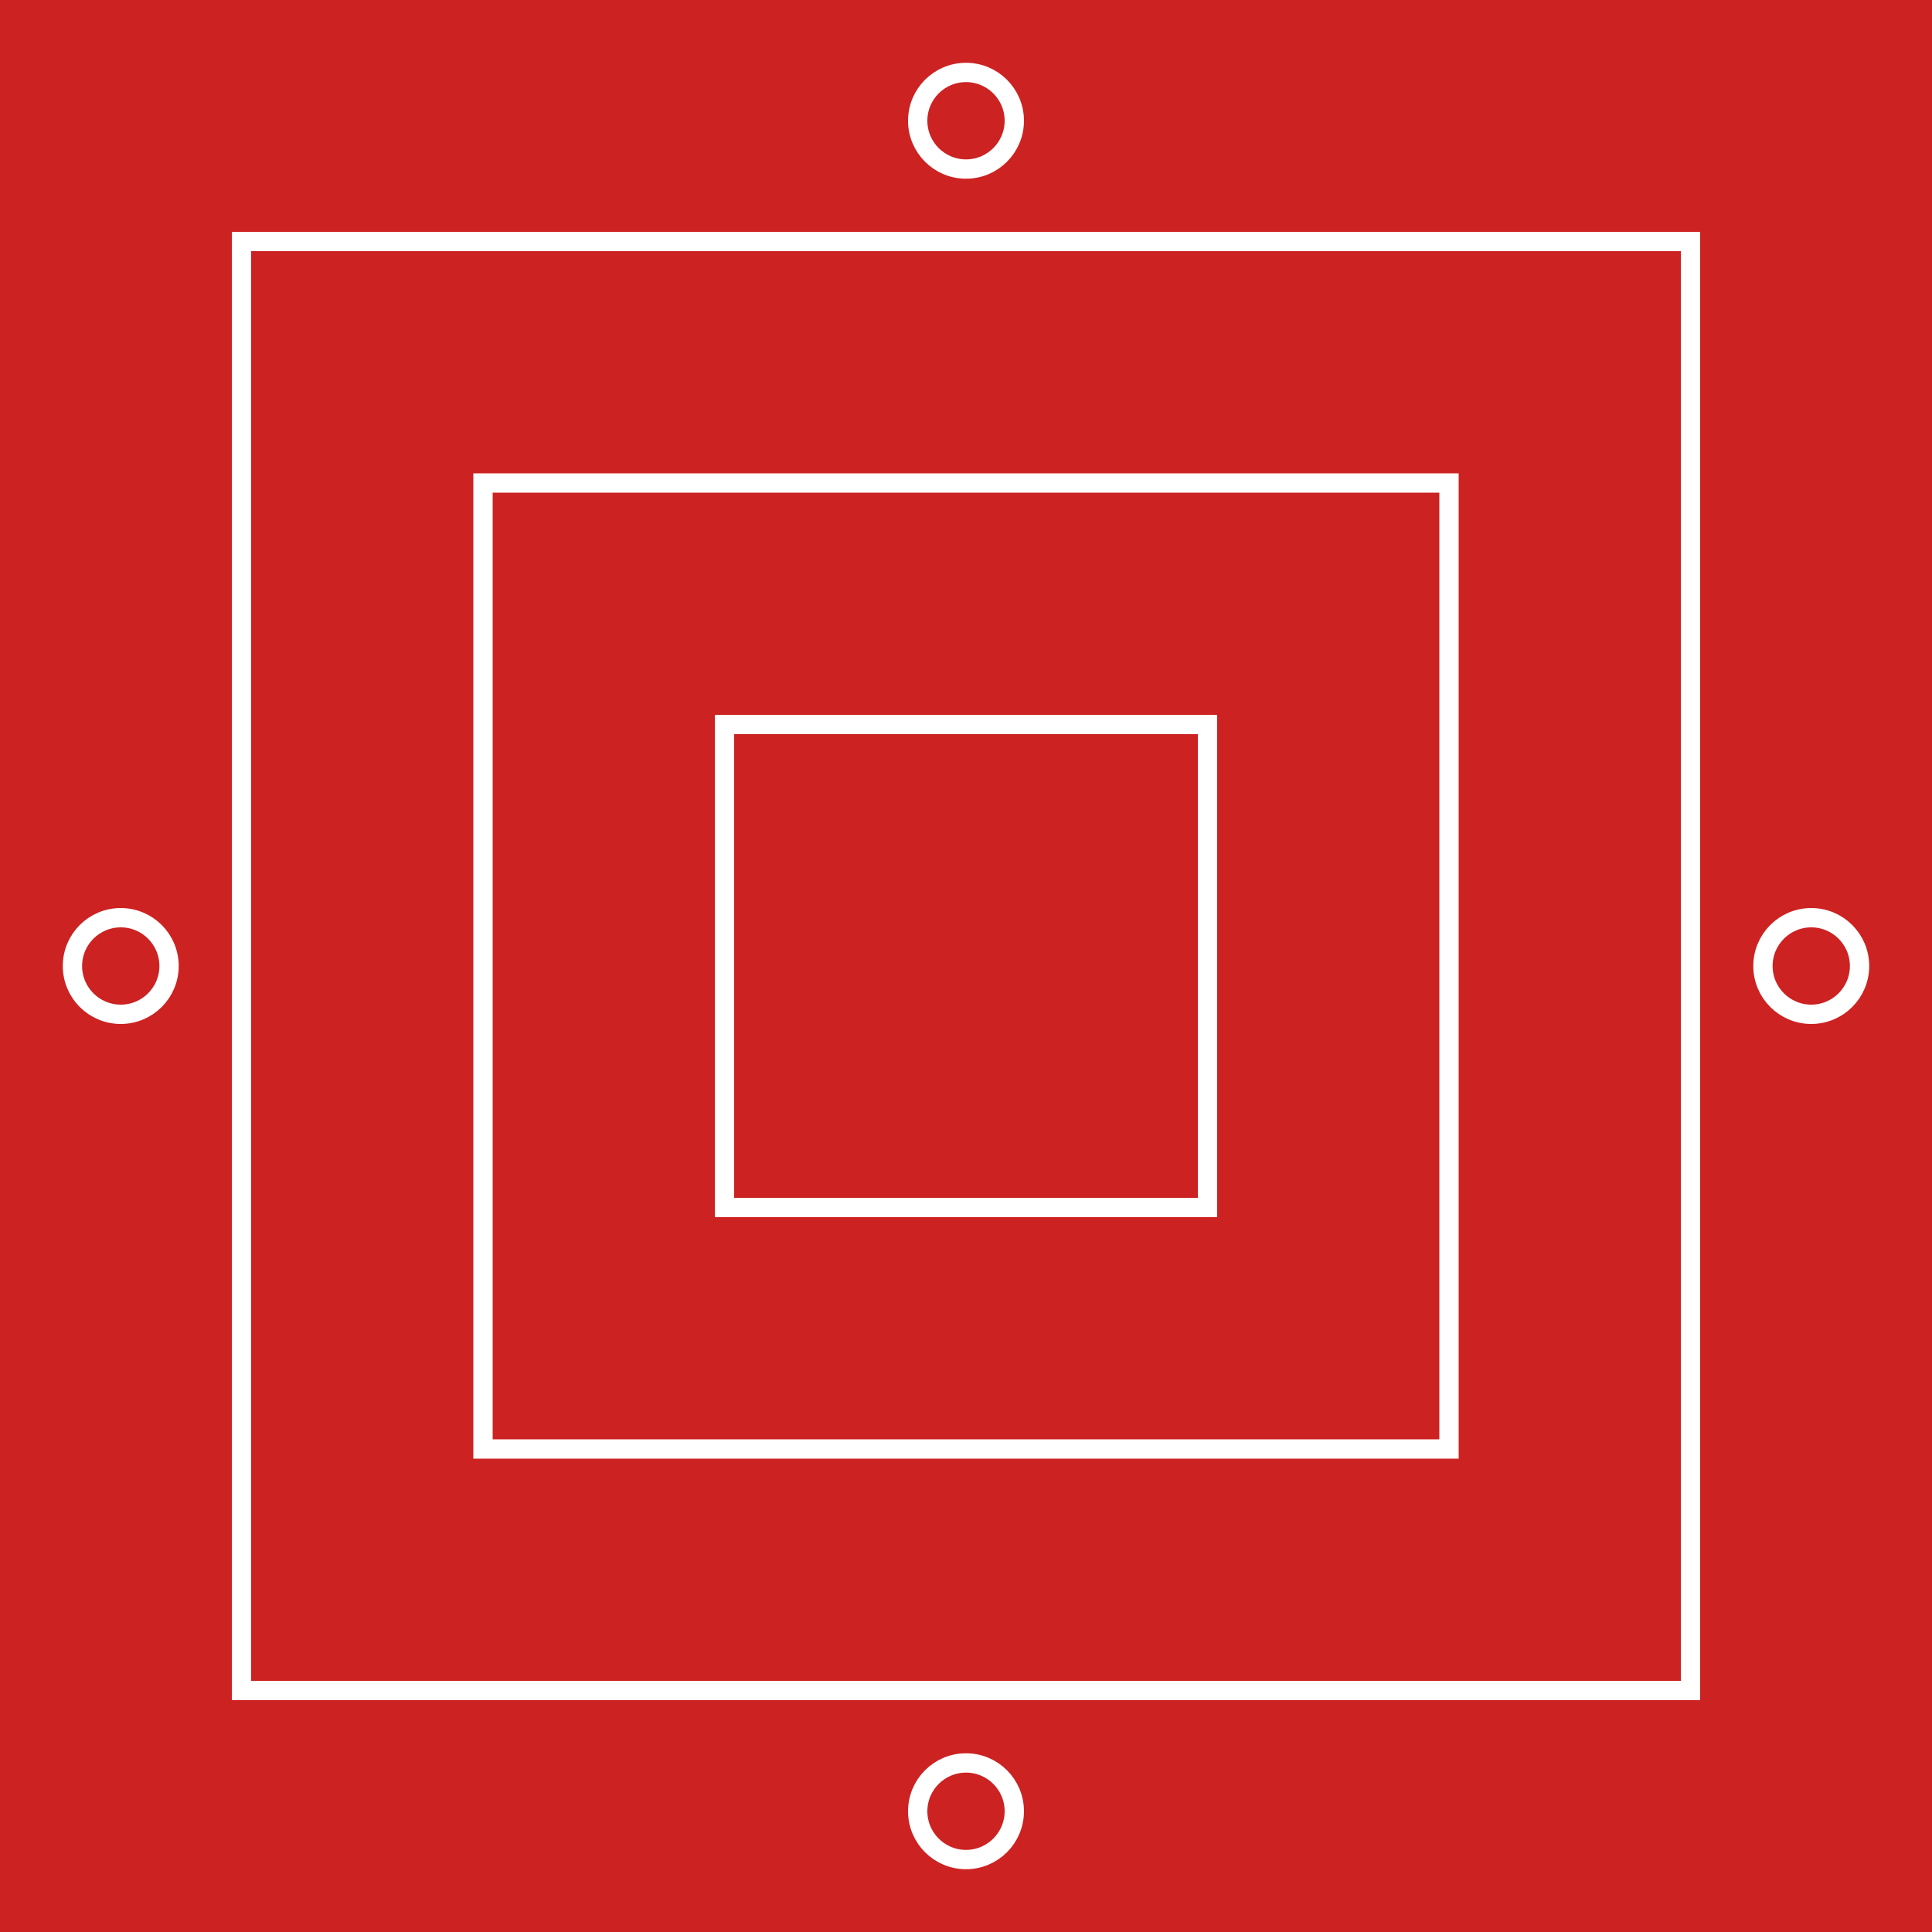 

<svg width="400" height="400" viewBox="0 0 400 400" xmlns="http://www.w3.org/2000/svg">
  <rect x="0" y="0" width="400" height="400" fill="#AAA" />
  <g>
    <rect x="0" y="0" width="400" height="400" fill="#C22"/>
    <circle r="10" cx="200" cy="25" stroke="white" stroke-width="4" fill="transparent" />
    <circle r="10" cx="375" cy="200" stroke="white" stroke-width="4" fill="transparent" />
    <circle r="10" cx="200" cy="375" stroke="white" stroke-width="4" fill="transparent" />
    <circle r="10" cx="25" cy="200" stroke="white" stroke-width="4" fill="transparent" />
    <path d="M 150 150 L 250 150 L 250 250 L 150 250 Z" fill="none" stroke="white" stroke-width="4" />
    <path d="M 100 100 L 300 100 L 300 300 L 100 300 Z" fill="none" stroke="white" stroke-width="4" />
    <path d="M 50 50 L 350 50 L 350 350 L 50 350 Z" fill="none" stroke="white" stroke-width="4" />
  </g>
</svg>
